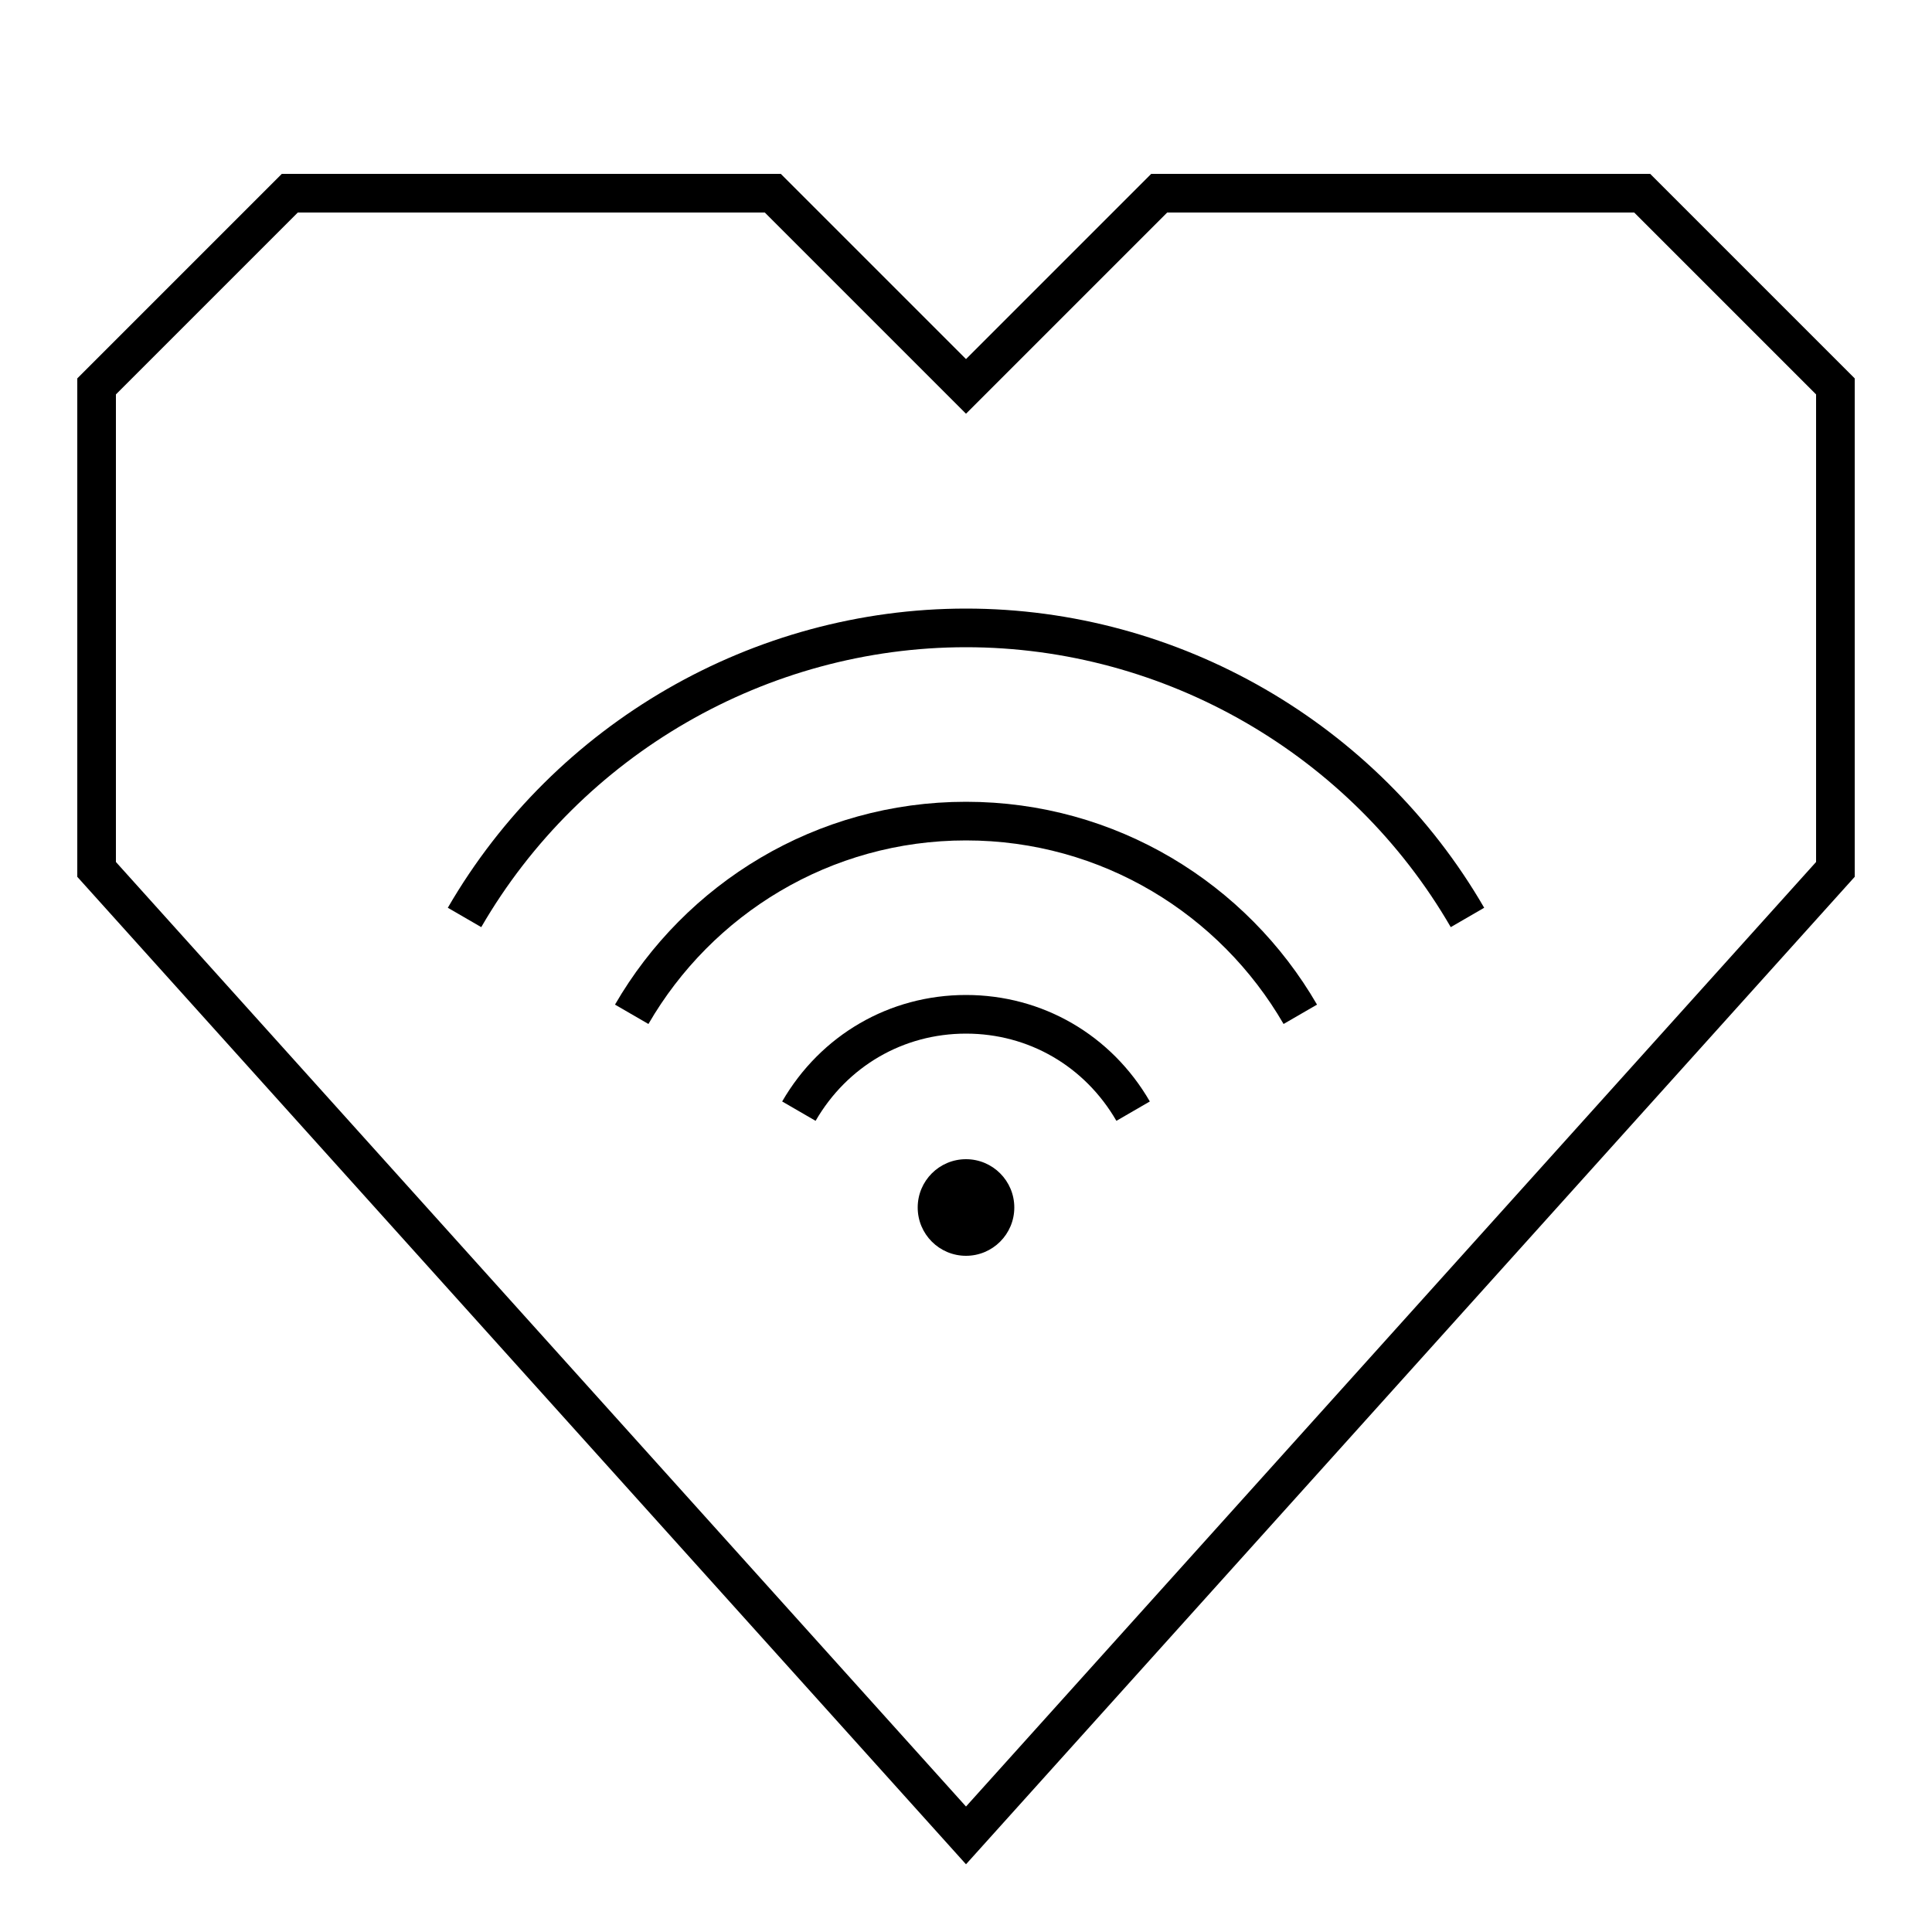 <?xml version="1.0" encoding="utf-8"?>
<!-- Generator: Adobe Illustrator 16.0.0, SVG Export Plug-In . SVG Version: 6.00 Build 0)  -->
<!DOCTYPE svg PUBLIC "-//W3C//DTD SVG 1.1//EN" "http://www.w3.org/Graphics/SVG/1.1/DTD/svg11.dtd">
<svg version="1.1" xmlns="http://www.w3.org/2000/svg" xmlns:xlink="http://www.w3.org/1999/xlink" x="0px" y="0px" width="100px"
	 height="100px" viewBox="0 0 100 100" enable-background="new 0 0 100 100" xml:space="preserve">
<g id="basic_x5F_heart_x5F_outline">
	<polygon fill="none" stroke="#000000" stroke-width="2" stroke-miterlimit="10" points="50,20 60,10 85,10 95,20 95,45 50,95 5,45 
		5,20 15,10 40,10 	"/>
</g>
<g id="details">
	<g>
		<path fill="none" stroke="#000000" stroke-width="2" stroke-miterlimit="10" d="M67.303,52.5c-3.46-5.972-9.904-10-17.303-10
			s-13.843,4.028-17.303,10"/>
		<path fill="none" stroke="#000000" stroke-width="2" stroke-miterlimit="10" d="M58.65,57.513C56.832,54.374,53.598,52.5,50,52.5
			s-6.832,1.874-8.65,5.013"/>
		<path fill="none" stroke="#000000" stroke-width="2" stroke-miterlimit="10" d="M24.044,47.487C29.4,38.243,39.346,32.5,50,32.5
			s20.6,5.743,25.956,14.987"/>
	</g>
	<circle cx="50" cy="62.5" r="2.5"/>
</g>
</svg>
